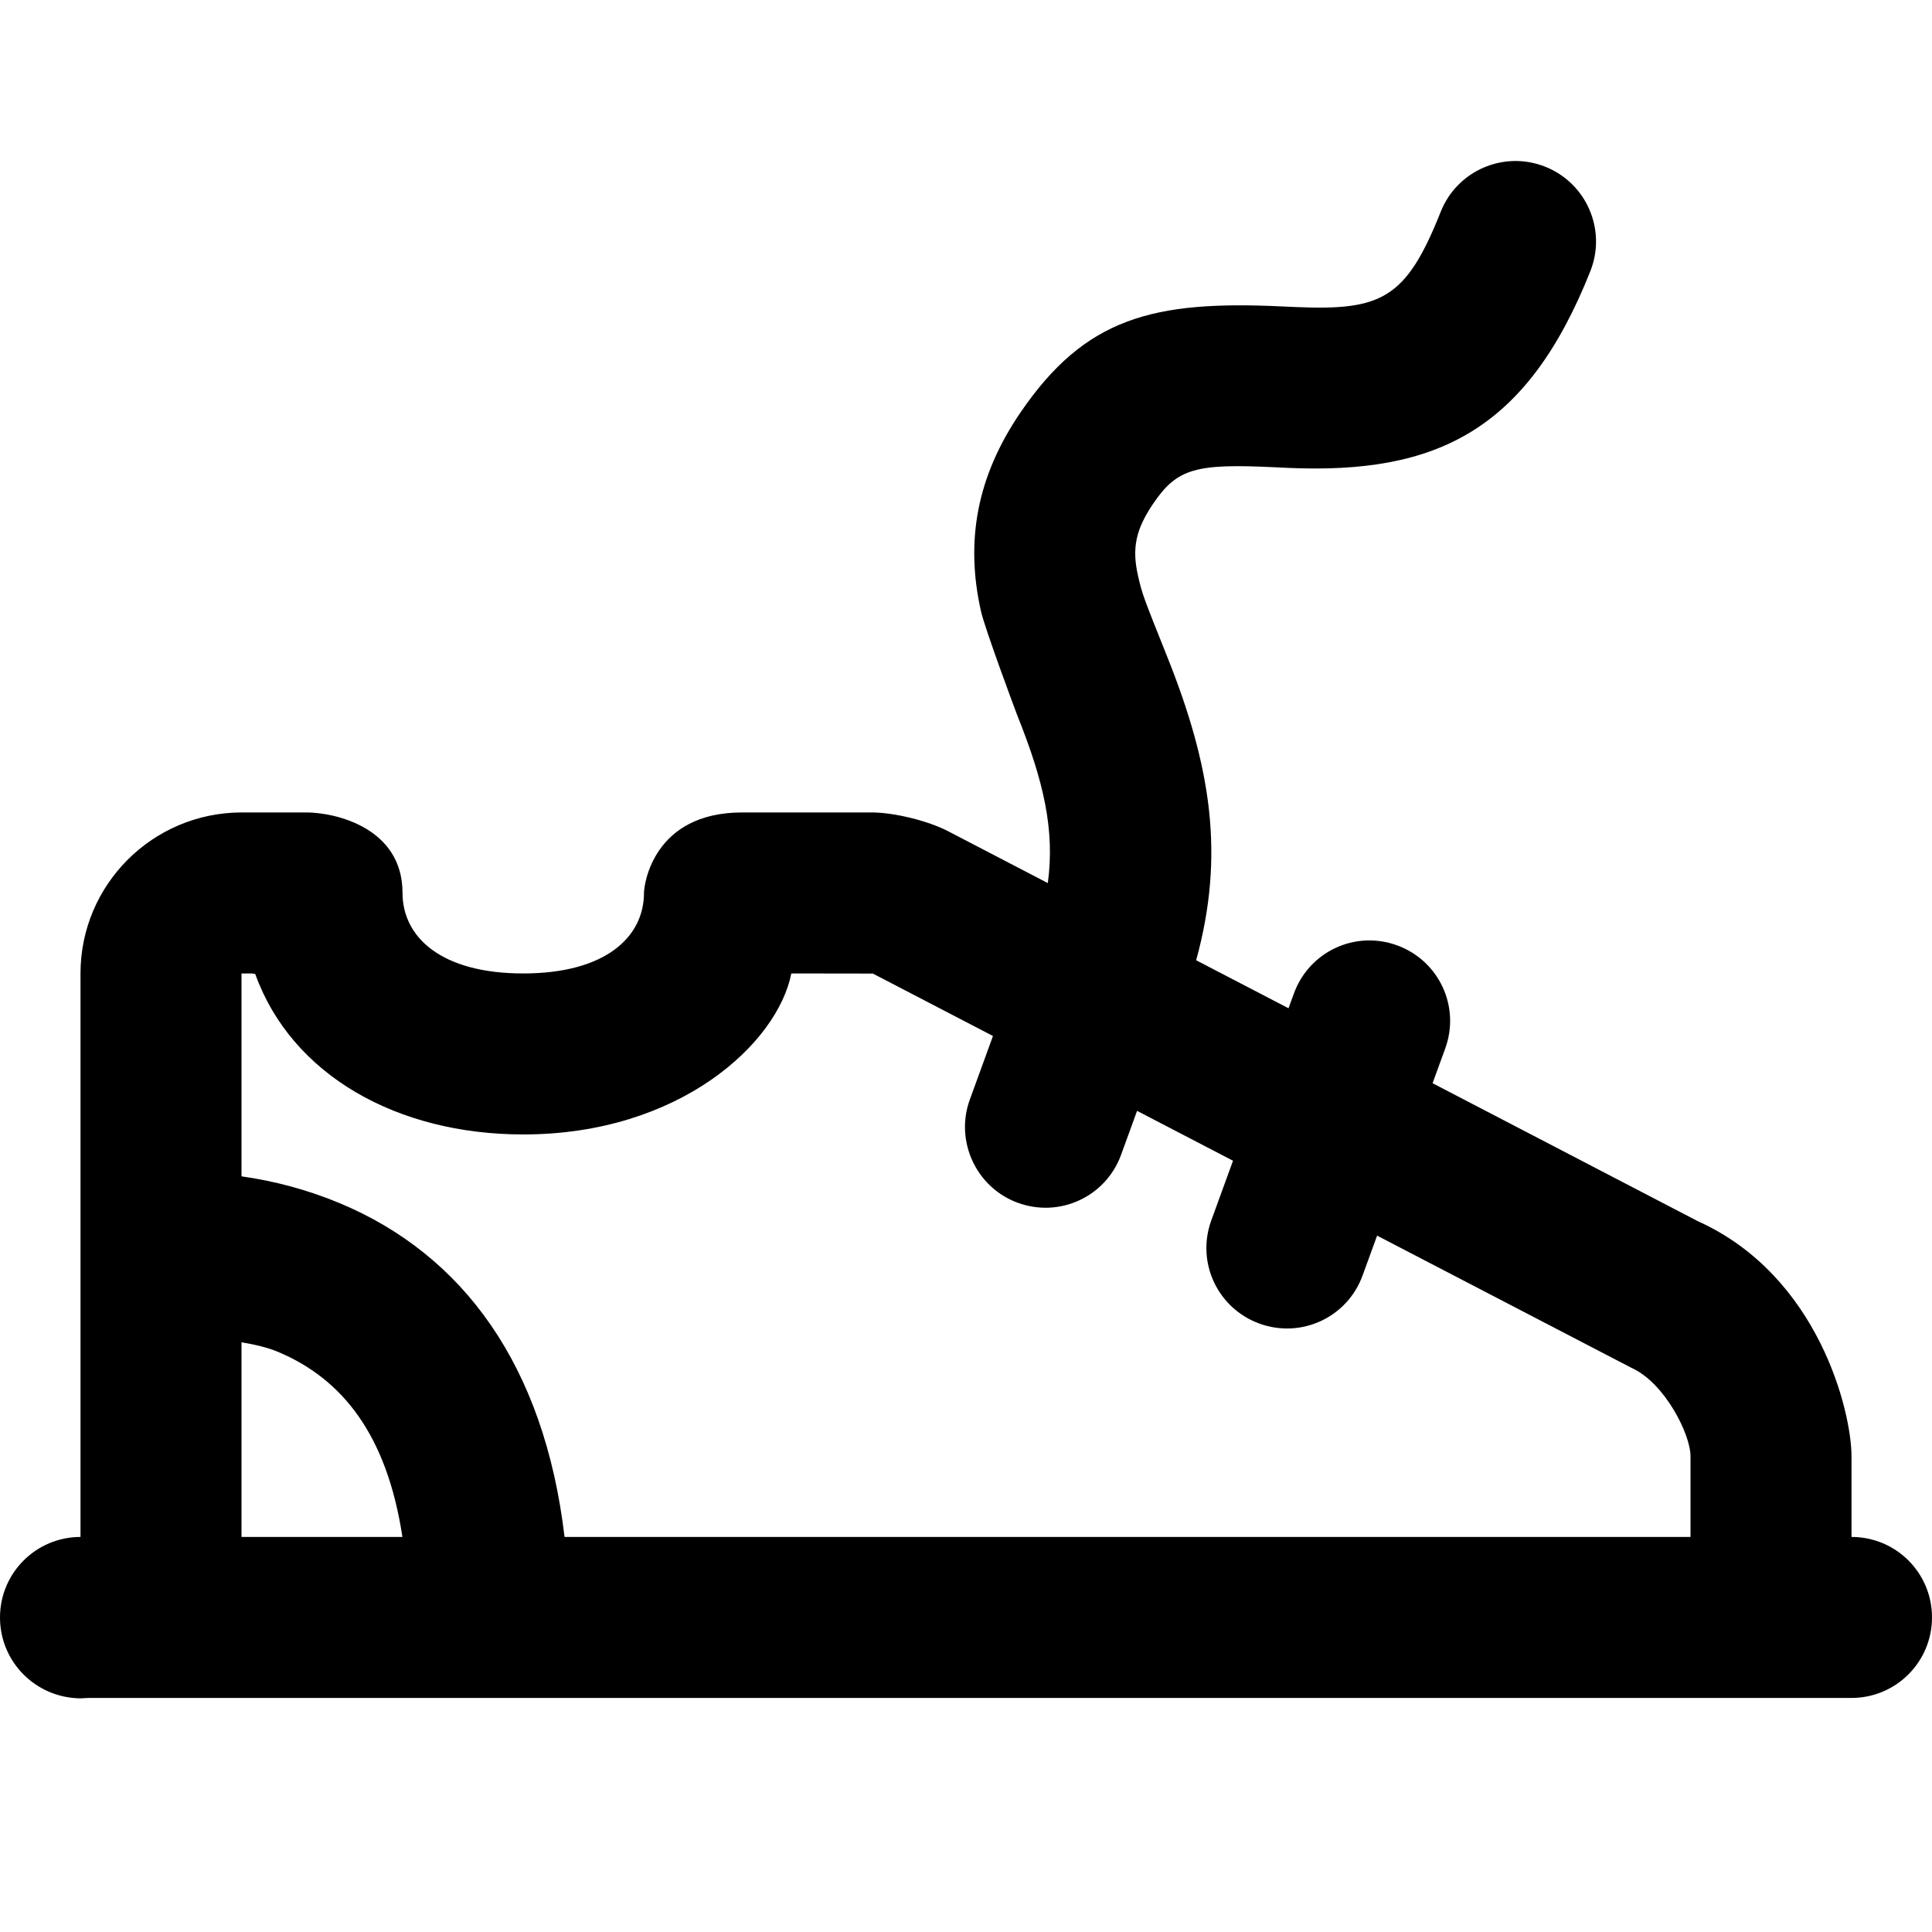 <?xml version="1.0" encoding="UTF-8"?>
<svg width="48px" height="48px" viewBox="0 0 48 48" version="1.1" xmlns="http://www.w3.org/2000/svg" xmlns:xlink="http://www.w3.org/1999/xlink">
    <!-- Generator: Sketch 43.2 (39069) - http://www.bohemiancoding.com/sketch -->
    <title>theicons.co/svg/clothes-11</title>
    <desc>Created with Sketch.</desc>
    <defs></defs>
    <g id="The-Icons" stroke="none" stroke-width="1" fill="none" fill-rule="evenodd">
        <path d="M25.28,17.788 C25.236,17.678 24.471,15.625 24.371,15.182 C23.983,13.453 24.26,11.847 25.359,10.24 C26.964,7.894 28.645,7.459 31.863,7.614 C32.026,7.621 32.096,7.625 32.183,7.628 C34.327,7.721 34.934,7.425 35.794,5.262 C36.202,4.235 37.365,3.734 38.391,4.142 C39.418,4.55 39.919,5.713 39.511,6.739 C37.939,10.692 35.701,11.785 32.01,11.625 C31.914,11.62 31.838,11.617 31.671,11.609 C29.713,11.515 29.252,11.635 28.66,12.499 C28.204,13.166 28.123,13.634 28.274,14.306 C28.373,14.747 28.406,14.834 28.993,16.3 C30.089,19.037 30.438,21.24 29.718,23.857 L32.013,25.05 L32.147,24.682 C32.525,23.644 33.665,23.106 34.71,23.487 C35.748,23.865 36.286,25.005 35.906,26.05 L35.592,26.912 L42.18,30.339 C45.193,31.696 46,35.086 46,36.177 L46,38.185 C47.105,38.186 48,39.074 48,40.185 C48,41.29 47.105,42.185 45.999,42.185 L2.202,42.185 L2,42.195 C0.895,42.185 0,41.297 0,40.185 C0,39.081 0.894,38.186 2,38.185 L2,24.185 C2,21.976 3.797,20.185 6.008,20.185 L7.604,20.185 C8.356,20.185 10,20.58 10,22.179 C10,23.288 10.965,24.185 13,24.185 C15.035,24.185 16,23.287 16,22.179 C16,21.981 16.227,20.185 18.441,20.185 L21.66,20.185 C22.208,20.185 23.057,20.392 23.549,20.648 L26.033,21.94 C26.211,20.617 25.928,19.407 25.28,17.788 Z M8.437,29.891 C11.511,31.174 13.523,33.926 14.026,38.185 L42,38.185 L42,36.177 C42,35.634 41.359,34.356 40.538,33.986 L34.214,30.699 L33.853,31.689 C33.475,32.727 32.335,33.264 31.29,32.884 C30.252,32.506 29.714,31.366 30.094,30.321 L30.634,28.838 L28.25,27.599 L27.853,28.691 C27.475,29.727 26.335,30.264 25.29,29.884 C24.252,29.506 23.72,28.349 24.094,27.322 L24.67,25.739 L21.686,24.188 C21.686,24.188 20.66,24.185 19.66,24.185 C19.322,25.91 16.892,28.185 13,28.185 C9.869,28.185 7.246,26.713 6.34,24.196 C6.109,24.185 6.554,24.185 6,24.185 L6,29.226 C6.806,29.34 7.625,29.553 8.437,29.891 Z M6,38.185 L9.998,38.185 C9.613,35.651 8.508,34.255 6.896,33.582 C6.653,33.481 6.339,33.405 6,33.349 L6,38.185 Z" id="Rectangle-371" fill="#000000"></path>
    </g>
</svg>